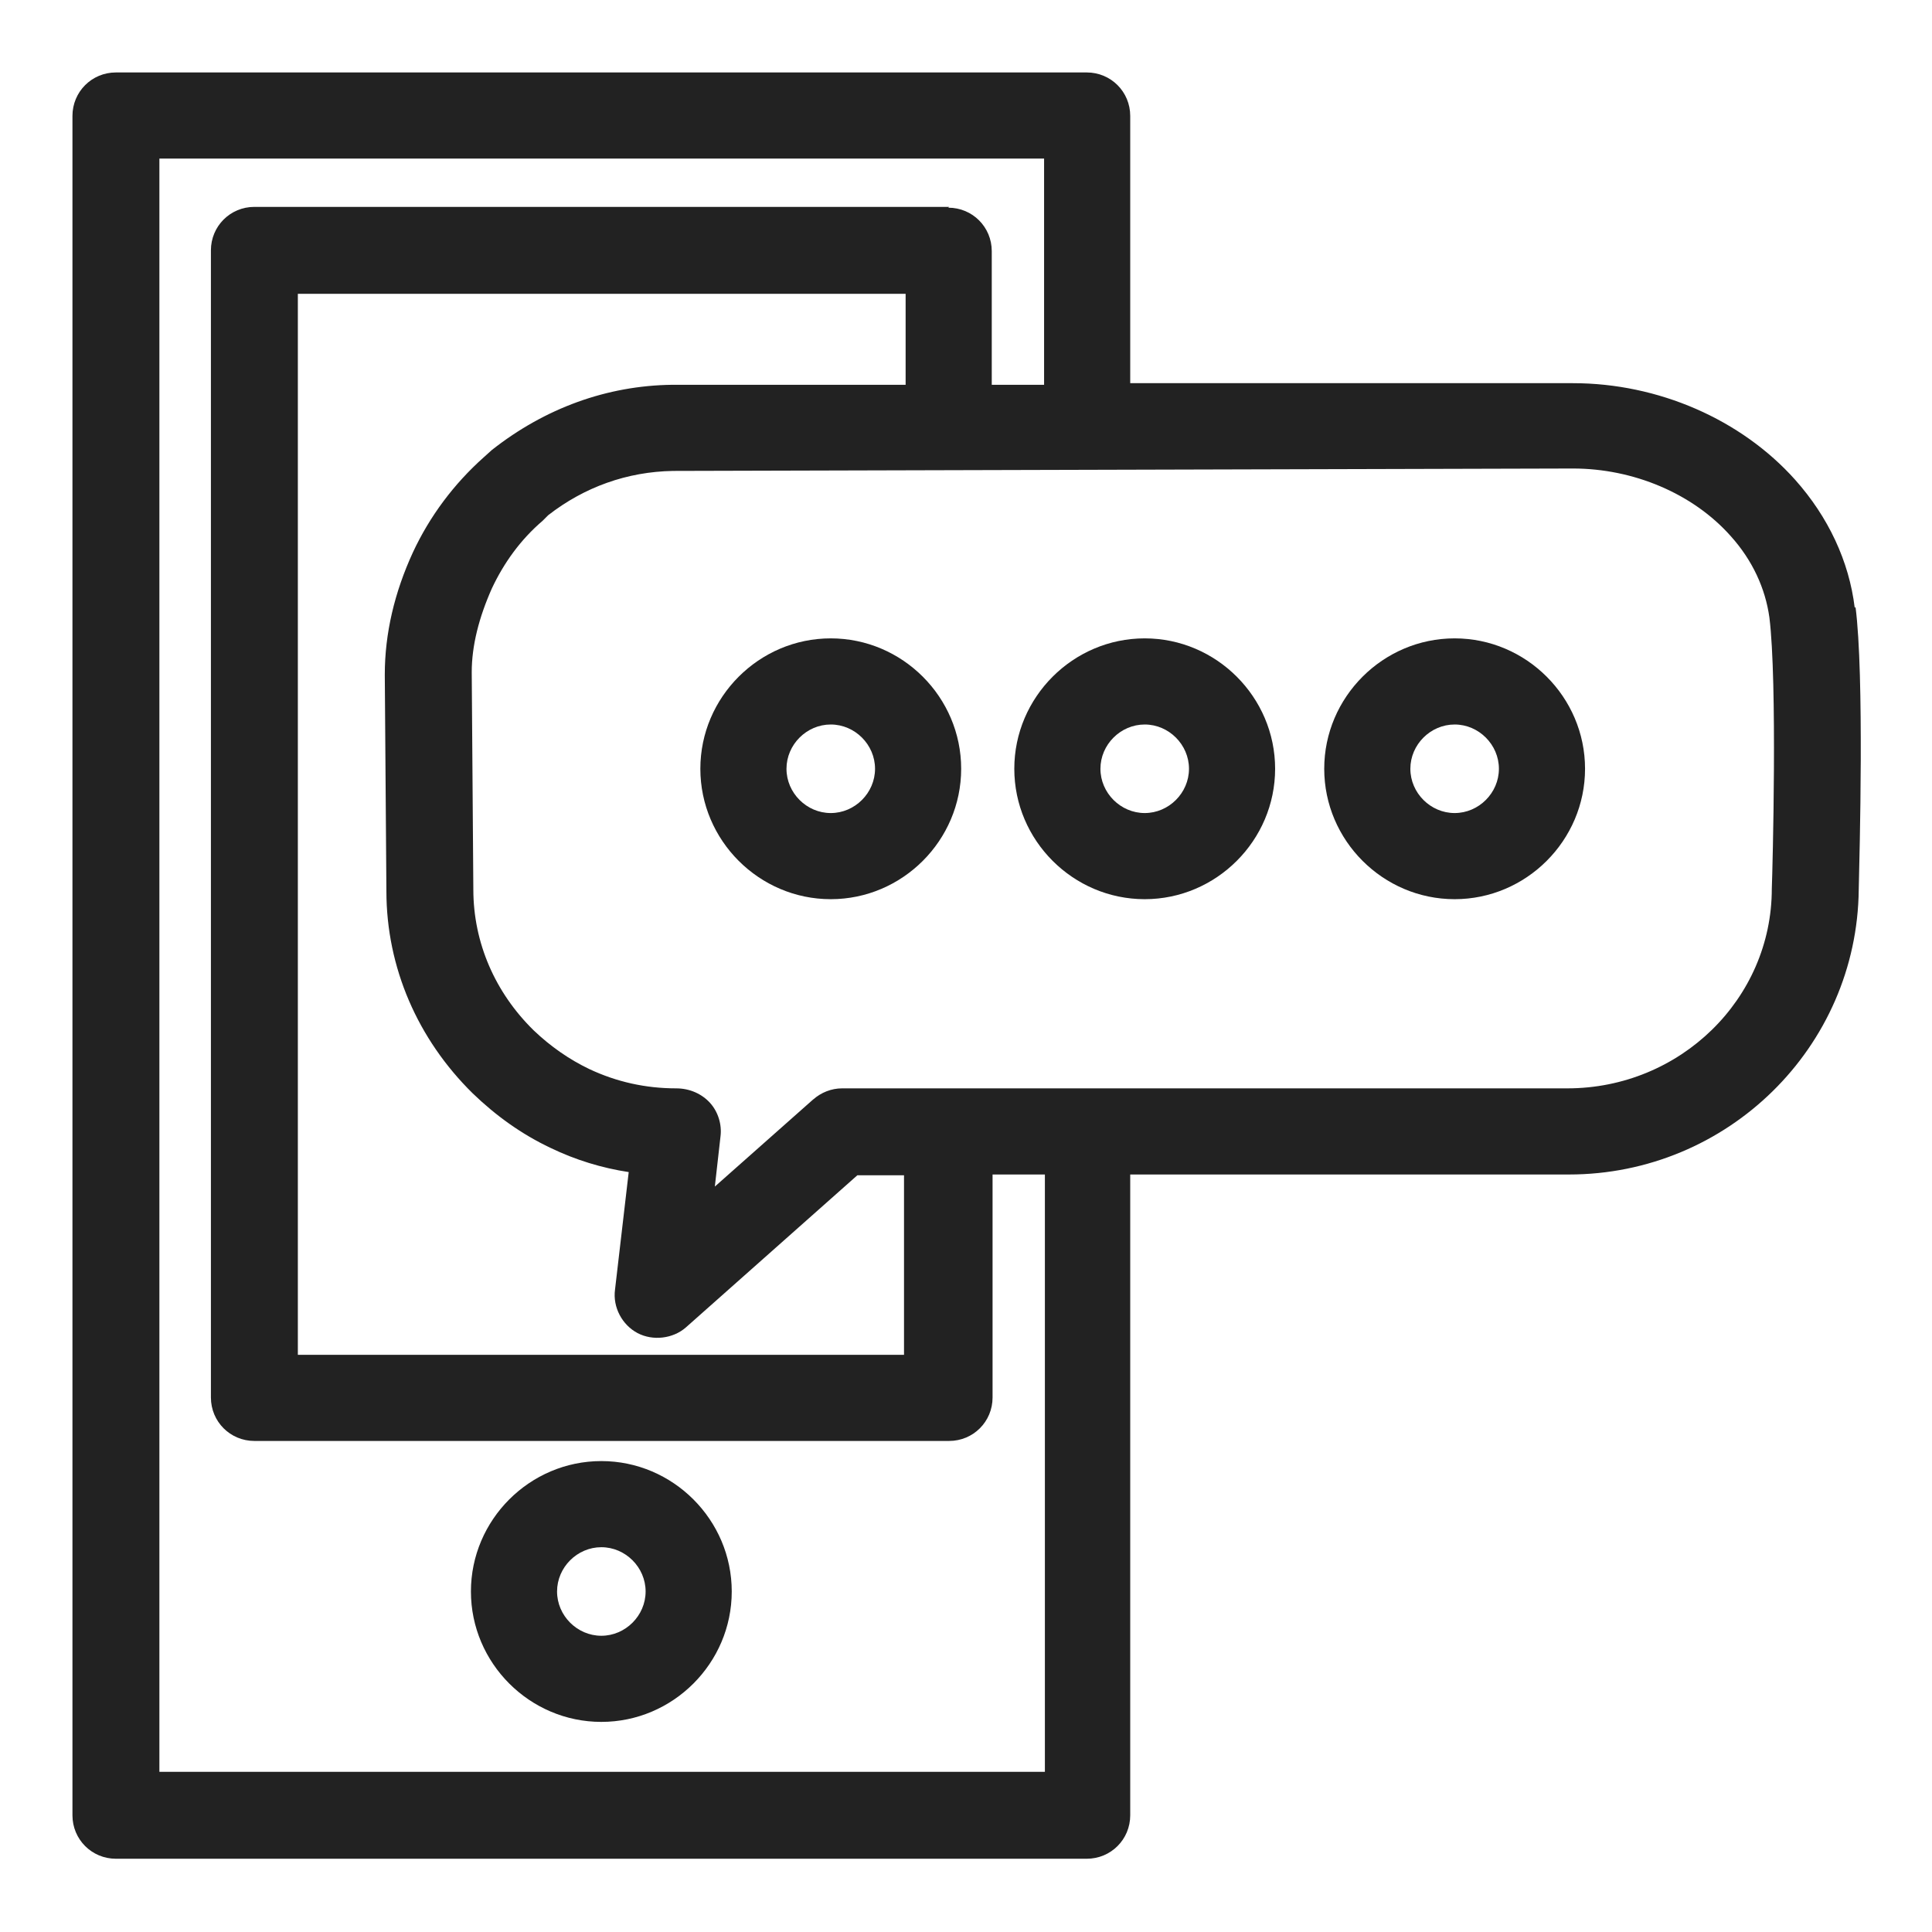<svg width="24" height="24" viewBox="0 0 24 24" fill="none" xmlns="http://www.w3.org/2000/svg">
<g id="mobile message_S 1">
<g id="Group">
<path id="Vector" d="M23.04 7.55C22.97 6.97 22.71 6.42 22.3 5.96C21.63 5.21 20.6 4.76 19.54 4.76H14.04V1.44C14.04 1.14 13.8 0.9 13.5 0.9H1.44C1.14 0.9 0.9 1.14 0.9 1.44V22.55C0.9 22.85 1.14 23.09 1.44 23.09H13.5C13.8 23.09 14.04 22.85 14.04 22.55V14.59C16.4 14.59 19.12 14.59 19.49 14.59C21.46 14.59 23.07 13.01 23.09 11.05C23.1 10.61 23.16 8.39 23.05 7.54L23.04 7.55ZM11.25 16.83H3.7V3.65H11.25V4.78H8.35C7.54 4.79 6.77 5.07 6.11 5.59L6.01 5.68C5.64 6.01 5.34 6.41 5.13 6.86C4.9 7.36 4.78 7.87 4.78 8.38L4.8 11.07C4.8 12.02 5.19 12.91 5.87 13.58C6.16 13.86 6.48 14.09 6.84 14.26C7.15 14.41 7.48 14.51 7.81 14.56L7.64 16.02C7.61 16.24 7.73 16.46 7.92 16.56C8.11 16.66 8.36 16.63 8.52 16.49L10.65 14.6H11.23V16.84L11.25 16.83ZM10.11 13.65L8.88 14.74L8.95 14.12C8.97 13.97 8.92 13.81 8.82 13.7C8.72 13.59 8.57 13.52 8.4 13.52C8.02 13.52 7.66 13.44 7.32 13.28C7.07 13.16 6.84 13 6.63 12.8C6.15 12.33 5.88 11.71 5.88 11.05L5.86 8.35C5.86 8.02 5.95 7.67 6.11 7.31C6.26 6.99 6.47 6.7 6.74 6.47L6.81 6.4C7.26 6.05 7.79 5.86 8.36 5.85L19.54 5.82C20.29 5.82 21.03 6.13 21.5 6.66C21.77 6.96 21.93 7.31 21.98 7.67C22.08 8.47 22.02 10.78 22.01 11.04C22.01 12.41 20.87 13.52 19.47 13.52C18.83 13.52 10.46 13.52 10.46 13.52C10.33 13.52 10.2 13.57 10.1 13.66L10.11 13.65ZM11.79 2.57H3.16C2.86 2.57 2.62 2.81 2.62 3.11V17.36C2.62 17.66 2.86 17.9 3.16 17.9H11.79C12.09 17.9 12.33 17.66 12.33 17.36V14.59H12.98V22.01H1.98V1.97H12.97V4.78H12.32V3.12C12.32 2.82 12.08 2.58 11.78 2.58L11.79 2.57Z" fill="#222222"/>
<path id="Vector_2" d="M7.47 21.39C8.36 21.39 9.09 20.66 9.09 19.77C9.09 18.88 8.36 18.15 7.47 18.15C6.58 18.15 5.85 18.88 5.85 19.77C5.85 20.66 6.58 21.39 7.47 21.39ZM6.92 19.77C6.92 19.47 7.17 19.22 7.47 19.22C7.77 19.22 8.02 19.47 8.02 19.77C8.02 20.07 7.77 20.32 7.47 20.32C7.17 20.32 6.92 20.07 6.92 19.77Z" fill="#222222"/>
<path id="Vector_3" d="M11.94 9.55C11.94 8.66 11.21 7.93 10.32 7.93C9.43 7.93 8.7 8.66 8.7 9.55C8.7 10.44 9.43 11.17 10.32 11.17C11.21 11.17 11.94 10.44 11.94 9.55V9.55ZM10.87 9.55C10.87 9.85 10.62 10.1 10.32 10.1C10.02 10.1 9.77 9.85 9.77 9.55C9.77 9.25 10.02 9 10.32 9C10.62 9 10.87 9.25 10.87 9.55Z" fill="#222222"/>
<path id="Vector_4" d="M14.22 11.17C15.11 11.17 15.84 10.44 15.84 9.55C15.84 8.66 15.11 7.93 14.22 7.93C13.33 7.93 12.6 8.66 12.6 9.55C12.6 10.44 13.33 11.17 14.22 11.17V11.17ZM13.67 9.55C13.67 9.25 13.92 9 14.22 9C14.52 9 14.77 9.25 14.77 9.55C14.77 9.85 14.52 10.1 14.22 10.1C13.92 10.1 13.67 9.85 13.67 9.55Z" fill="#222222"/>
<path id="Vector_5" d="M18.07 11.17C18.96 11.17 19.69 10.44 19.69 9.55C19.69 8.66 18.96 7.93 18.07 7.93C17.18 7.93 16.45 8.66 16.45 9.55C16.45 10.44 17.18 11.17 18.07 11.17V11.17ZM17.52 9.55C17.52 9.25 17.77 9 18.07 9C18.37 9 18.62 9.25 18.62 9.55C18.62 9.85 18.37 10.1 18.07 10.1C17.77 10.1 17.52 9.85 17.52 9.55Z" fill="#222222"/>
</g>
</g>
</svg>
